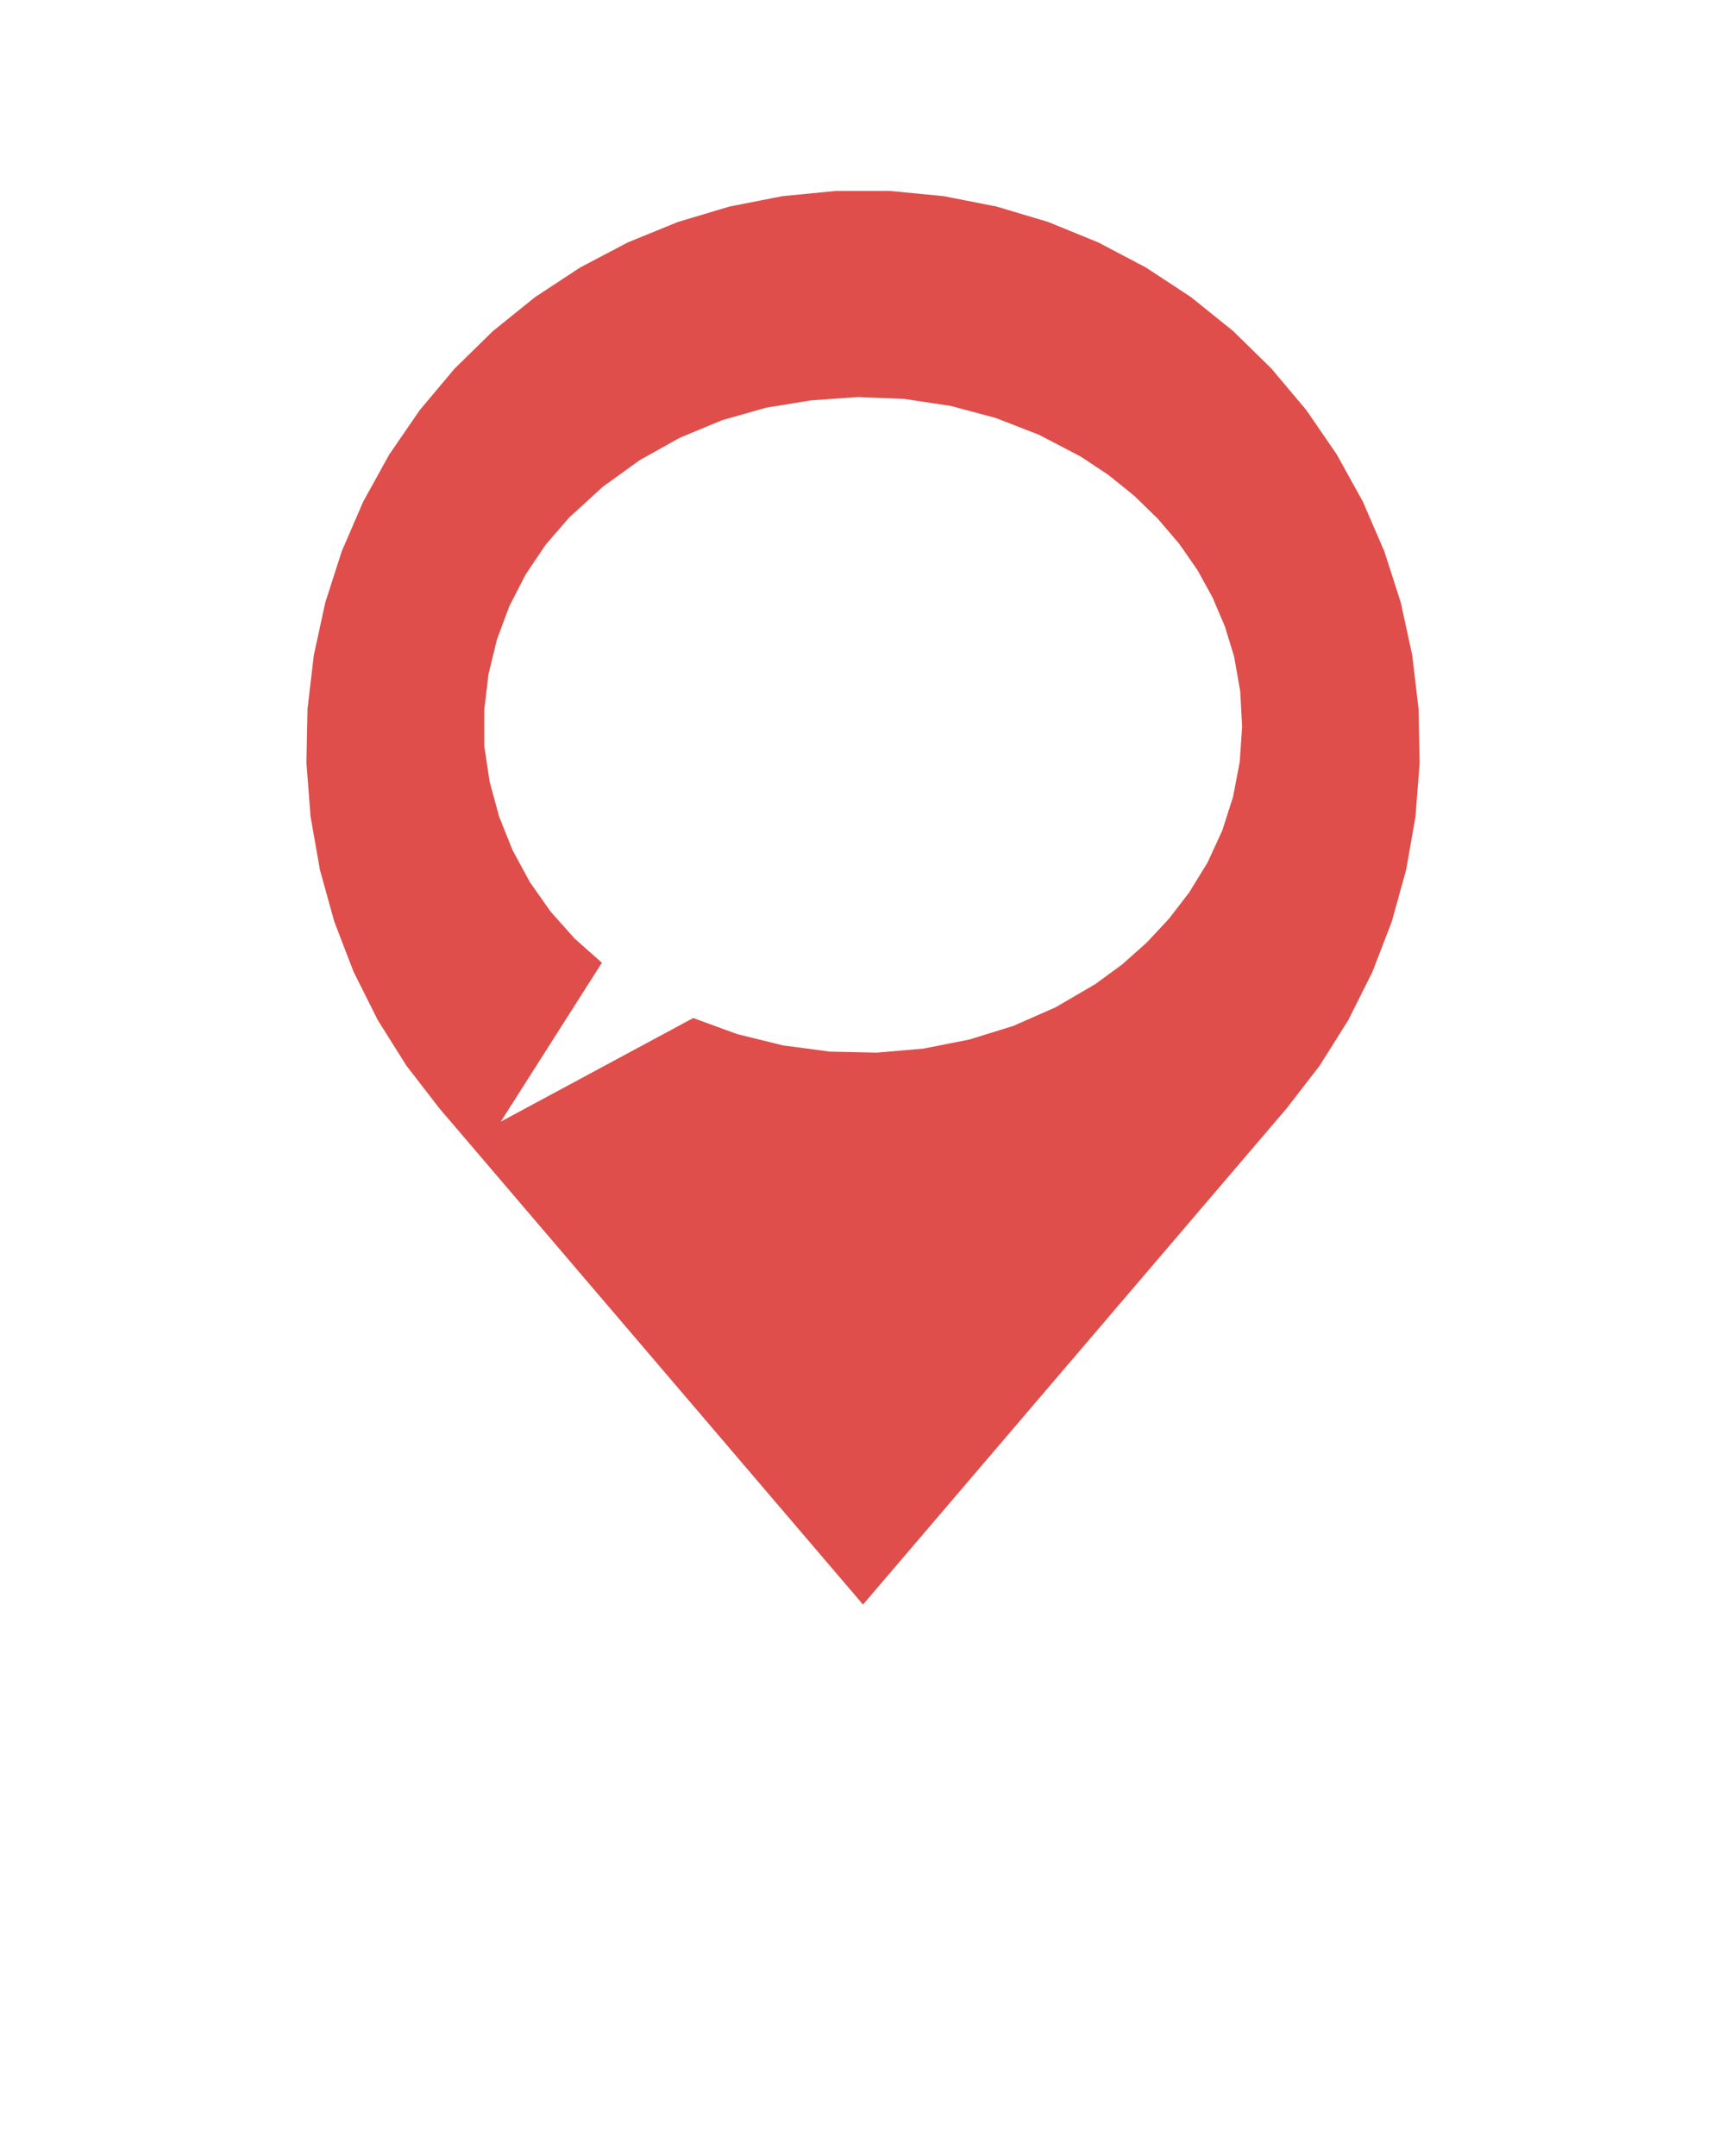 <svg fill="#DF4E4A" xmlns="http://www.w3.org/2000/svg" xmlns:xlink="http://www.w3.org/1999/xlink" version="1.1" x="0px" y="0px" viewBox="0 0 100 125" enable-background="new 0 0 100 100" xml:space="preserve"><path fill-rule="evenodd" clip-rule="evenodd" d="M34.893,55.818l-5.863,9.213l11.157-6.008l2.56,0.936l2.646,0.651  l2.701,0.359l2.725,0.062l2.715-0.235l2.673-0.529l2.548-0.792l2.441-1.075l2.303-1.346l1.538-1.125l1.425-1.265l1.3-1.393  l1.163-1.51l1.076-1.748l0.857-1.866l0.625-1.955l0.385-2.016l0.139-2.049l-0.11-2.05l-0.356-2.022l-0.537-1.744l-0.714-1.678  l-0.882-1.597l-1.041-1.498l-1.245-1.46l-1.375-1.338l-1.493-1.205l-1.599-1.061l-2.402-1.256l-2.525-0.984l-2.619-0.699  l-2.679-0.406l-2.708-0.108l-2.704,0.191l-2.615,0.427l-2.548,0.726l-2.447,1.016l-2.313,1.292l-2.149,1.55l-1.955,1.788  l-1.355,1.569l-1.16,1.72l-0.948,1.845l-0.723,1.944l-0.488,2.015l-0.245,2.06l0.001,2.074l0.311,2.077l0.55,2.027l0.781,1.95  l1,1.846l1.208,1.719l1.398,1.567L34.893,55.818 M25.479,64.268l-1.913-2.474l-1.664-2.647l-1.401-2.796l-1.123-2.918l-0.835-3.014  l-0.54-3.08l-0.24-3.118l0.064-3.126l0.365-3.105l0.664-3.055l0.957-2.977l1.24-2.87l1.513-2.737l1.77-2.578l2.011-2.394  l2.234-2.189l2.435-1.962l2.613-1.718l2.767-1.456l2.895-1.182l2.995-0.896l3.069-0.603l3.112-0.303h3.127l3.112,0.303l3.069,0.603  l2.995,0.896l2.895,1.182l2.766,1.456l2.614,1.718l2.435,1.962l2.234,2.189l2.011,2.394l1.77,2.578l1.513,2.737l1.24,2.87  l0.957,2.977l0.664,3.055l0.365,3.105l0.064,3.126l-0.24,3.118l-0.54,3.08l-0.835,3.014l-1.123,2.918l-1.401,2.796l-1.664,2.647  l-1.913,2.474L50.03,93.03L25.479,64.268"/></svg>